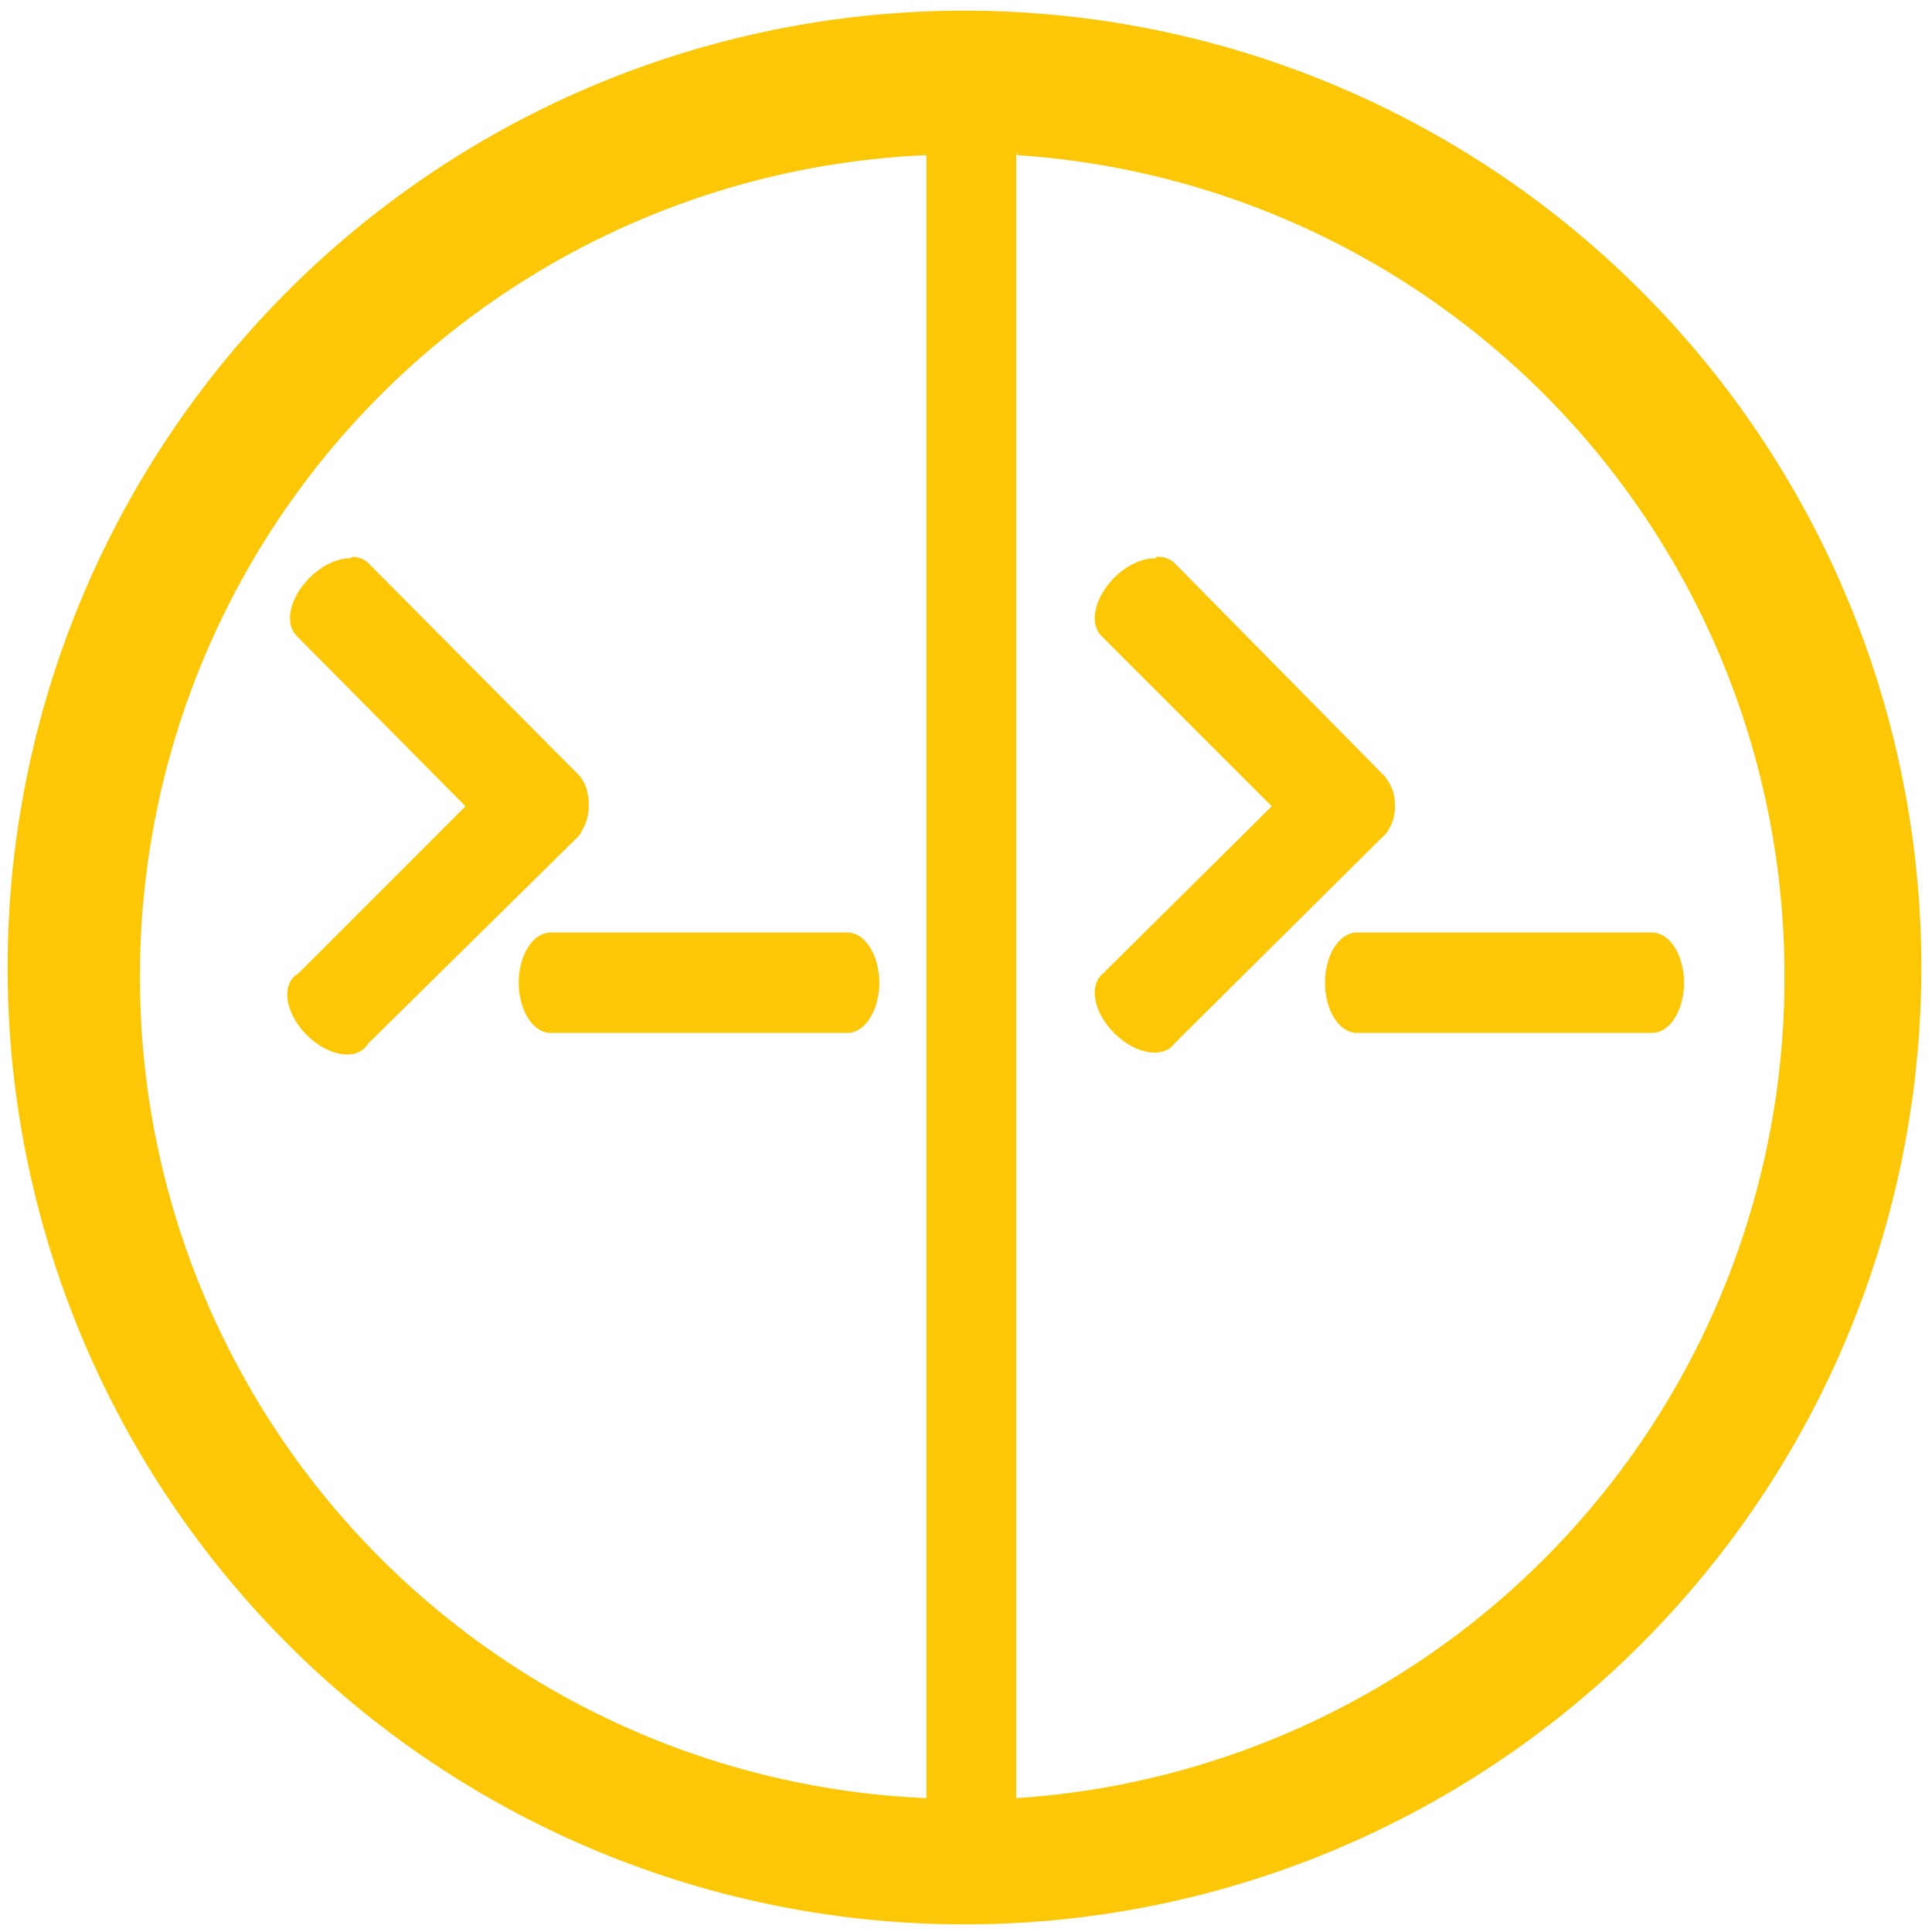 <?xml version="1.0" encoding="UTF-8" standalone="no"?>
<svg
   xmlns:dc="http://purl.org/dc/elements/1.1/"
   xmlns:cc="http://creativecommons.org/ns#"
   xmlns:rdf="http://www.w3.org/1999/02/22-rdf-syntax-ns#"
   xmlns:svg="http://www.w3.org/2000/svg"
   xmlns="http://www.w3.org/2000/svg"
   xmlns:sodipodi="http://sodipodi.sourceforge.net/DTD/sodipodi-0.dtd"
   xmlns:inkscape="http://www.inkscape.org/namespaces/inkscape"
   width="48"
   height="48"
   viewBox="0 0 12.7 12.7"
   version="1.1"
   id="svg4"
   sodipodi:docname="tilix.svg"
   inkscape:version="0.92.4 (5da689c313, 2019-01-14)">
  <defs
     id="defs8" />
  <sodipodi:namedview
     pagecolor="#ffffff"
     bordercolor="#666666"
     borderopacity="1"
     objecttolerance="10"
     gridtolerance="10"
     guidetolerance="10"
     inkscape:pageopacity="0"
     inkscape:pageshadow="2"
     inkscape:window-width="1087"
     inkscape:window-height="480"
     id="namedview6"
     showgrid="false"
     inkscape:zoom="4.9166667"
     inkscape:cx="2.1355932"
     inkscape:cy="24"
     inkscape:window-x="0"
     inkscape:window-y="25"
     inkscape:window-maximized="0"
     inkscape:current-layer="svg4" />
  <path
     d="M 6.34,0.07 A 6.29,6.29 0 0 0 0.05,6.37 6.29,6.29 0 0 0 6.35,12.65 6.29,6.29 0 0 0 12.63,6.36 6.29,6.29 0 0 0 6.34,0.07 Z M 6.09,1.02 v 10.8 A 5.4,5.4 0 0 1 0.92,6.42 5.4,5.4 0 0 1 6.09,1.02 Z m 0.6,0 a 5.4,5.4 0 0 1 5.04,5.4 5.4,5.4 0 0 1 -5.05,5.4 V 1.01 Z M 2.3,3.67 A 0.21,0.33 45 0 0 1.95,4.18 L 3.06,5.3 1.96,6.4 A 0.33,0.21 45 1 0 2.42,6.86 L 3.8,5.5 A 0.33,0.21 45 0 0 3.83,5.45 0.11,0.2 0 0 0 3.87,5.29 0.11,0.2 0 0 0 3.83,5.13 0.21,0.33 45 0 0 3.8,5.09 L 2.42,3.7 A 0.21,0.33 45 0 0 2.32,3.66 Z m 5.3,0 A 0.21,0.33 45 0 0 7.24,4.18 L 8.36,5.3 7.25,6.4 A 0.33,0.21 45 1 0 7.72,6.86 L 9.09,5.5 A 0.33,0.21 45 0 0 9.13,5.45 0.11,0.2 0 0 0 9.17,5.29 0.11,0.2 0 0 0 9.12,5.13 0.21,0.33 45 0 0 9.09,5.09 L 7.72,3.7 A 0.21,0.33 45 0 0 7.6,3.66 Z M 3.62,6.13 a 0.21,0.33 0 1 0 0,0.66 h 1.95 a 0.21,0.33 0 0 0 0,-0.66 H 3.64 Z m 5.3,0 a 0.21,0.33 0 1 0 0,0.66 h 1.94 a 0.21,0.33 0 0 0 0,-0.66 H 8.93 Z"
     id="path2"
     inkscape:connector-curvature="0"
     style="fill:#fbc707" />
</svg>
